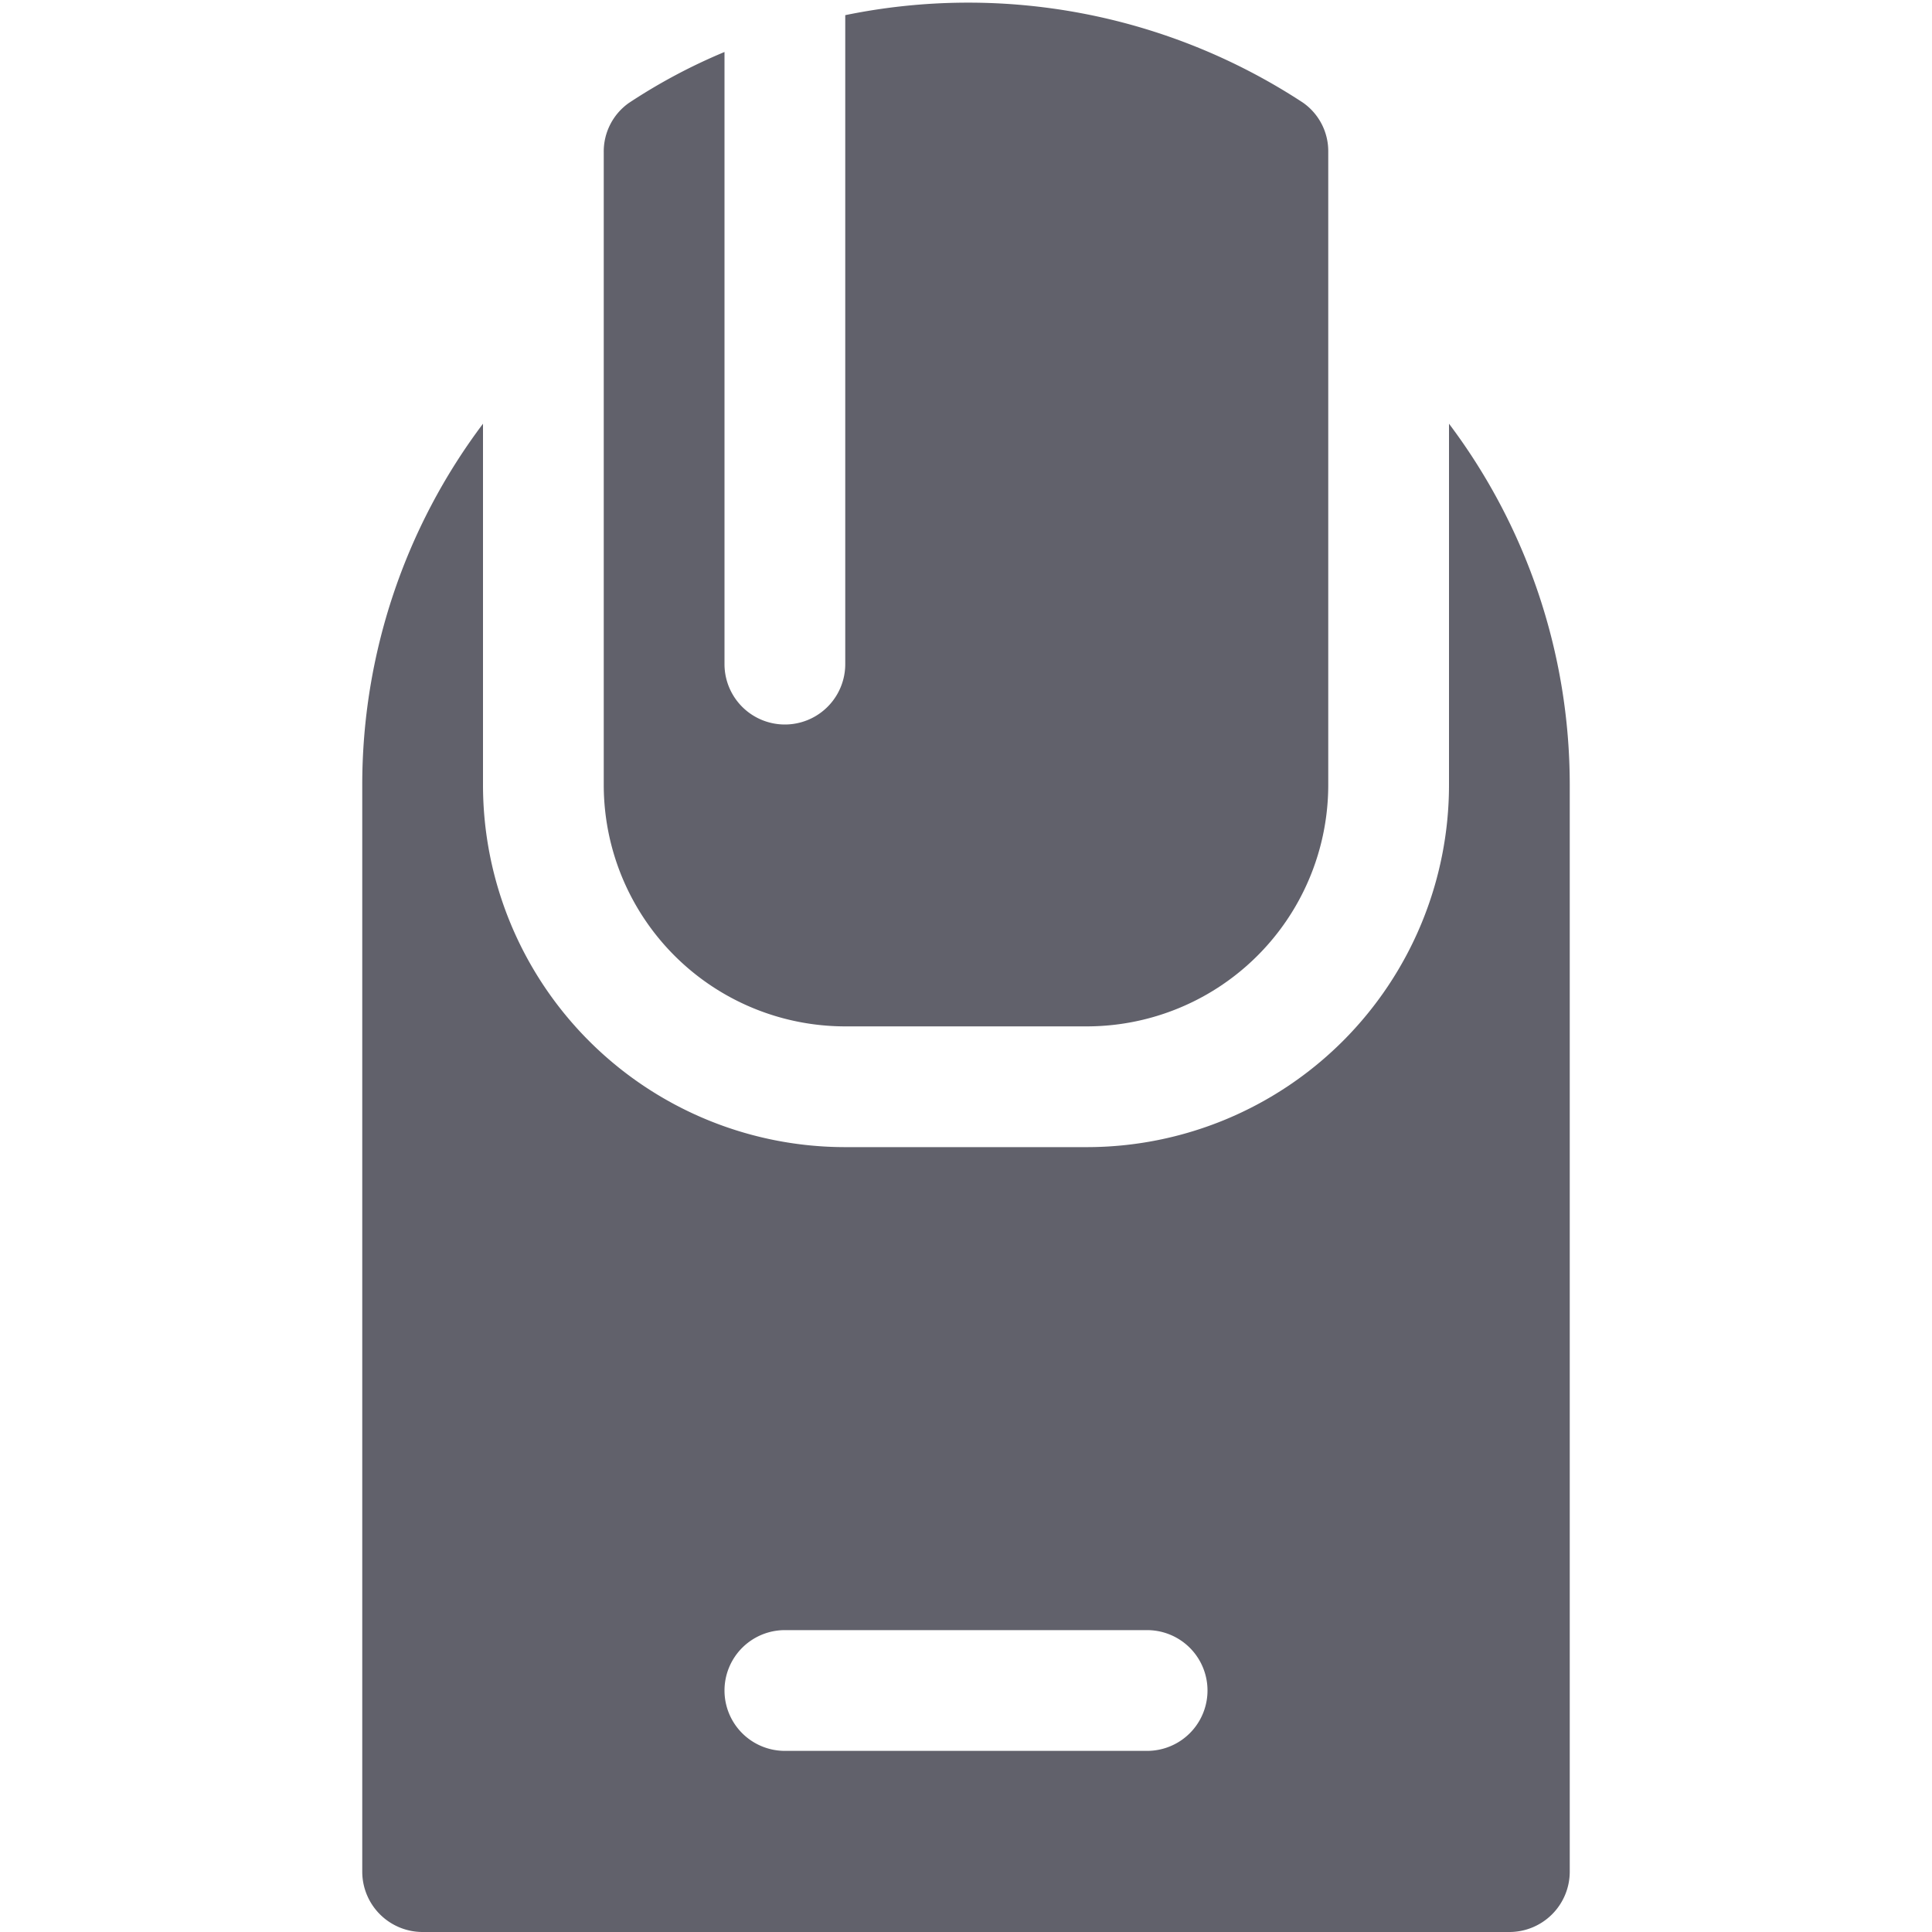 <svg xmlns="http://www.w3.org/2000/svg" height="32" width="32" viewBox="0 0 32 32"><title>nail polish 5</title><g fill="#61616b" class="nc-icon-wrapper"><path d="M21.581,1.7A10.11,10.11,0,0,0,14,.251V11a1,1,0,0,1-2,0V.861a9.46,9.46,0,0,0-1.585.845A.984.984,0,0,0,10,2.524V13a4,4,0,0,0,4,4h4a4,4,0,0,0,4-4V2.518A.981.981,0,0,0,21.581,1.7Z" fill="#61616b" data-color="color-2"></path><path d="M24,7.018V13a6,6,0,0,1-6,6H14a6,6,0,0,1-6-6V7.018A9.947,9.947,0,0,0,6,13V31a1,1,0,0,0,1,1H25a1,1,0,0,0,1-1V13A9.947,9.947,0,0,0,24,7.018ZM19,29H13a1,1,0,0,1,0-2h6a1,1,0,0,1,0,2Z" fill="#61616b"></path></g></svg>